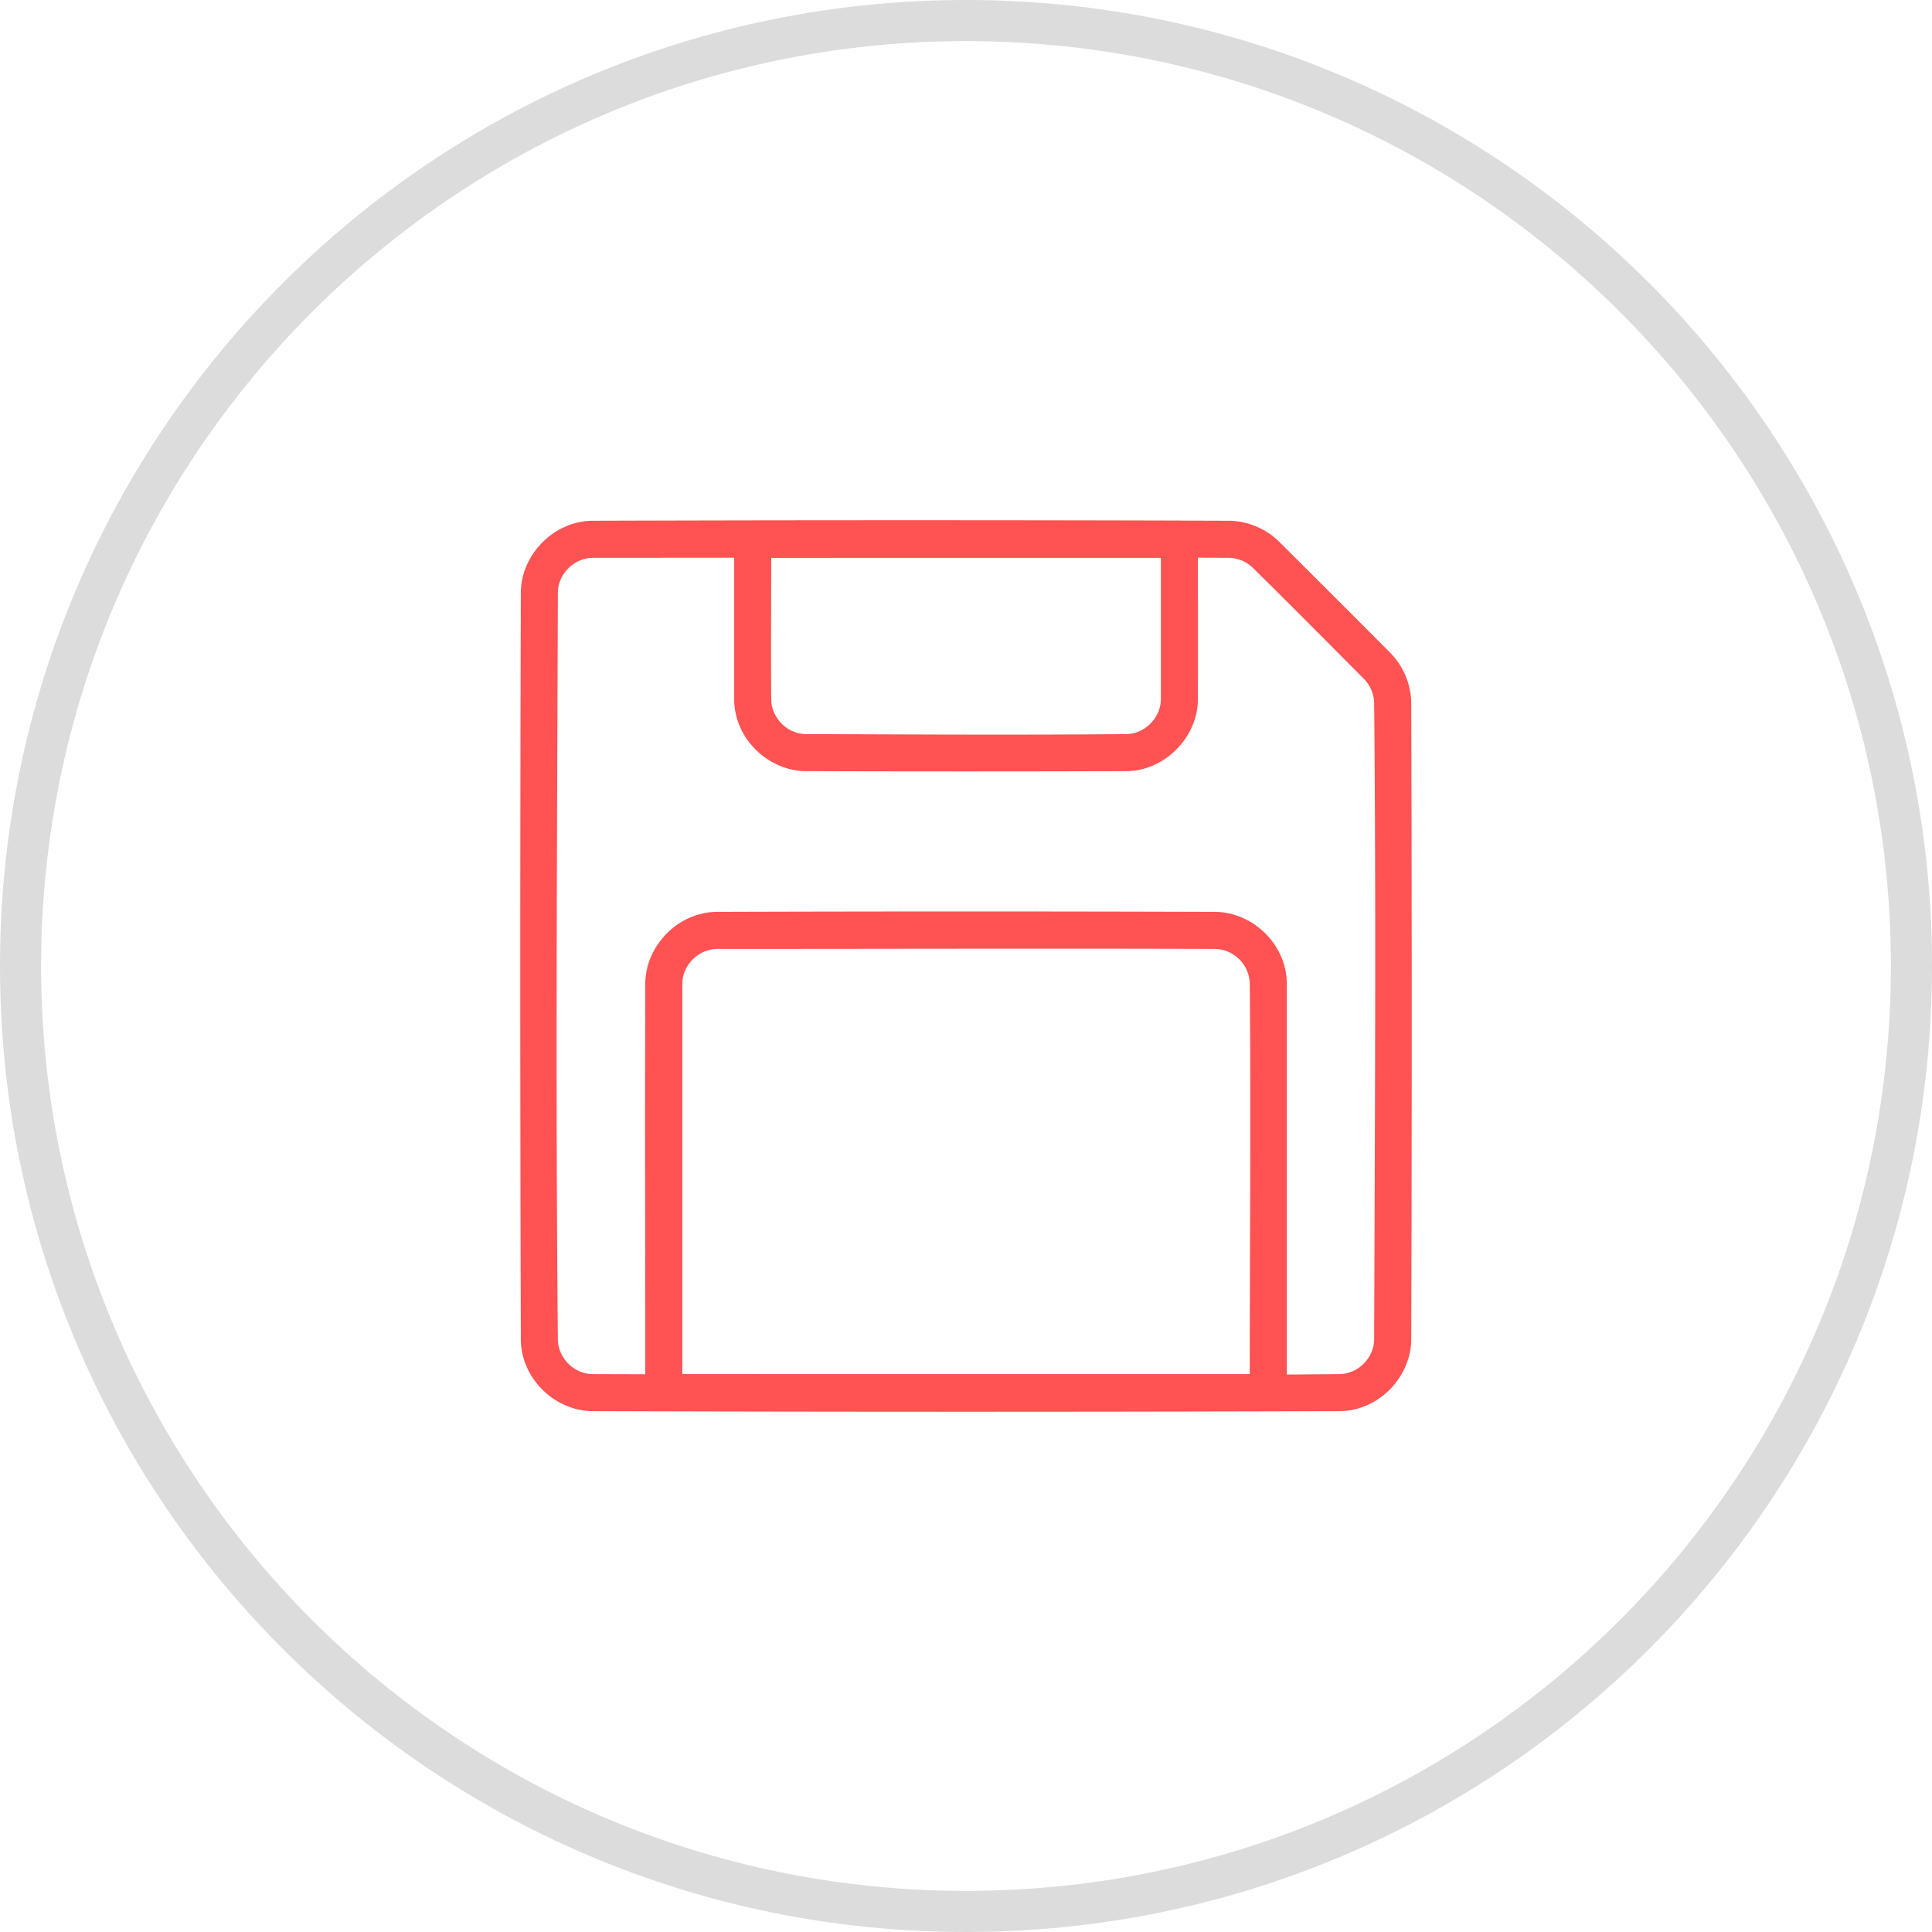 <svg xmlns="http://www.w3.org/2000/svg" xmlns:xlink="http://www.w3.org/1999/xlink" width="64" height="64" viewBox="0 0 64 64">
    <defs>
        <path id="a" d="M0 0h36v36H0z"/>
    </defs>
    <g fill="none" fill-rule="evenodd">
        <path fill="#DCDCDC" fill-rule="nonzero" d="M32 64c17.673 0 32-14.327 32-32C64 14.327 49.673 0 32 0 14.327 0 0 14.327 0 32c0 17.673 14.327 32 32 32zm0-1.362C15.079 62.638 1.362 48.921 1.362 32S15.079 1.362 32 1.362 62.638 15.079 62.638 32 48.921 62.638 32 62.638z"/>
        <path d="M14 14h36v36H14z"/>
        <g transform="translate(14 14)">
            <mask id="b" fill="#fff">
                <use xlink:href="#a"/>
            </mask>
            <g fill="#FF5252" mask="url(#b)">
                <path d="M26.707 3.25c.614.007 1.22.257 1.659.688a852.142 852.142 0 0 1 3.696 3.696 2.41 2.41 0 0 1 .687 1.66c.022 7.028.022 14.057 0 21.085-.011 1.224-1.063 2.355-2.367 2.367-8.254.026-16.507.026-24.761 0-1.228-.011-2.355-1.063-2.367-2.367-.026-8.254-.026-16.507 0-24.761.011-1.234 1.083-2.355 2.367-2.367 7.028-.022 14.057-.022 21.086 0zM5.637 4.479C5.035 4.48 4.487 5 4.48 5.626c-.026 8.25-.078 16.502 0 24.753.009.592.52 1.134 1.148 1.14 8.25.026 16.502.076 24.753 0 .594-.009 1.134-.525 1.14-1.148.022-7.025.066-14.052 0-21.077a1.175 1.175 0 0 0-.333-.798c-1.226-1.233-2.45-2.471-3.69-3.69a1.176 1.176 0 0 0-.8-.328c-7.02-.022-14.042 0-21.062 0z"/>
                <path d="M25.125 3.253a.645.645 0 0 1 .557.611c0 1.772.006 3.543 0 5.314-.011 1.236-1.082 2.355-2.367 2.367-3.542.011-7.085.011-10.628 0-1.225-.012-2.362-1.061-2.366-2.381v-5.3a.647.647 0 0 1 .613-.613H25.07l.056.002zM11.548 4.478c0 1.566-.014 3.133 0 4.7.01.595.52 1.134 1.147 1.14 3.54.011 7.08.033 10.62 0 .595-.01 1.138-.525 1.14-1.156V4.478H11.548zM26.26 16.207c1.23.012 2.362 1.065 2.367 2.381v13.545c-.042.26-.18.504-.424.583-.061.02-.127.02-.19.03H7.99c-.127-.02-.258-.042-.361-.117-.155-.112-.222-.3-.253-.496 0-4.52-.015-9.04 0-13.56.012-1.228 1.066-2.353 2.367-2.366a2576.44 2576.44 0 0 1 16.517 0zm-16.5 1.227c-.6.002-1.15.513-1.157 1.148v12.937H27.4c0-4.315.04-8.63 0-12.945a1.18 1.18 0 0 0-1.148-1.14c-5.497-.018-10.995 0-16.493 0z"/>
            </g>
        </g>
    </g>
</svg>
